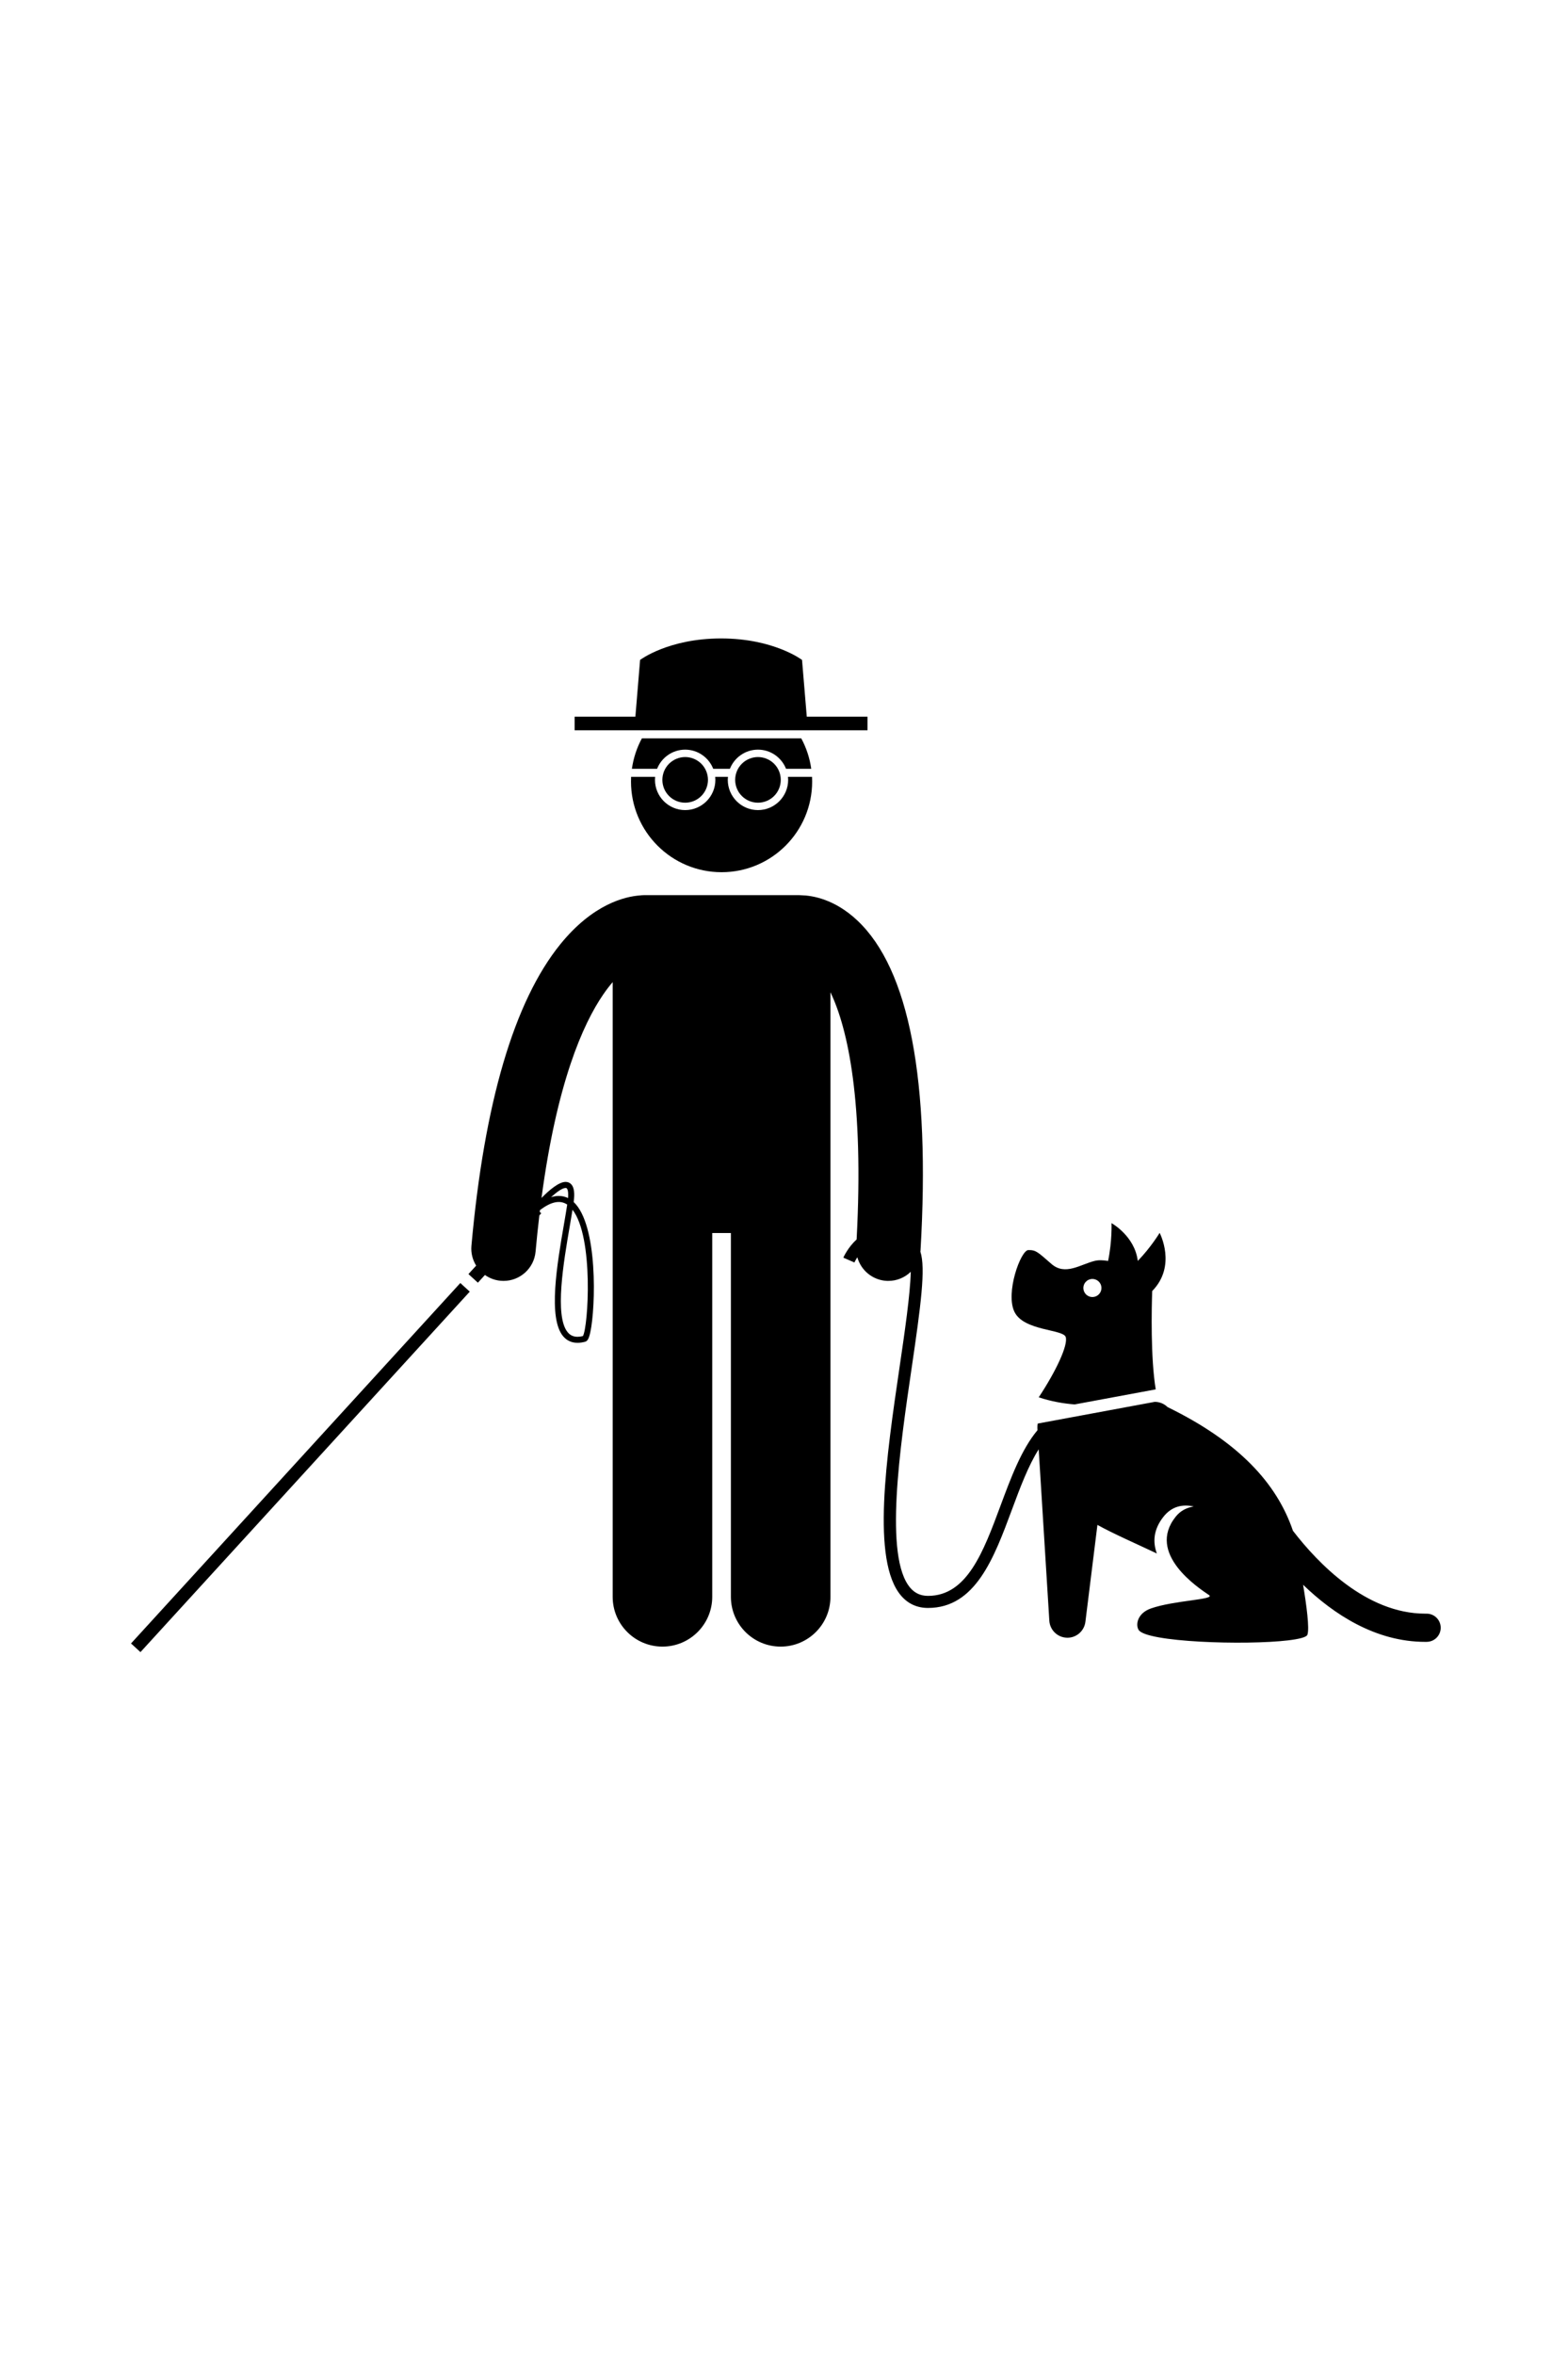 <svg xmlns="http://www.w3.org/2000/svg" xmlns:xlink="http://www.w3.org/1999/xlink" width="377" zoomAndPan="magnify" viewBox="0 0 282.96 425.25" height="566" preserveAspectRatio="xMidYMid meet" version="1.0"><defs><clipPath id="d3ad57b3ca"><path d="M 103 115.094 L 157 115.094 L 157 132 L 103 132 Z M 103 115.094 " clip-rule="nonzero"/></clipPath><clipPath id="c27d530323"><path d="M 23.531 231 L 85 231 L 85 298.52 L 23.531 298.52 Z M 23.531 231 " clip-rule="nonzero"/></clipPath><clipPath id="ca12d570ca"><path d="M 84 161 L 260.113 161 L 260.113 298 L 84 298 Z M 84 161 " clip-rule="nonzero"/></clipPath></defs><path fill="#000000" d="M 142.23 140.812 C 142.23 143.82 139.785 146.27 136.777 146.27 C 133.77 146.27 131.324 143.82 131.324 140.812 C 131.324 140.629 131.332 140.445 131.352 140.266 L 129.055 140.266 C 129.07 140.445 129.082 140.629 129.082 140.812 C 129.082 143.82 126.633 146.27 123.625 146.27 C 120.617 146.27 118.172 143.82 118.172 140.812 C 118.172 140.629 118.18 140.445 118.199 140.266 L 113.859 140.266 C 113.844 140.547 113.84 140.828 113.84 141.113 C 113.84 150.152 121.164 157.484 130.203 157.484 C 139.238 157.484 146.566 150.152 146.566 141.113 C 146.566 140.828 146.559 140.547 146.543 140.266 L 142.203 140.266 C 142.223 140.445 142.23 140.629 142.23 140.812 Z M 142.23 140.812 " fill-opacity="1" fill-rule="nonzero"/><path fill="#000000" d="M 114.004 138.812 L 118.555 138.812 C 119.355 136.789 121.324 135.355 123.625 135.355 C 125.926 135.355 127.895 136.789 128.695 138.812 L 131.707 138.812 C 132.508 136.789 134.477 135.355 136.777 135.355 C 139.078 135.355 141.047 136.789 141.848 138.812 L 146.402 138.812 C 146.125 136.848 145.504 134.992 144.594 133.316 L 115.809 133.316 C 114.902 134.992 114.281 136.848 114.004 138.812 Z M 114.004 138.812 " fill-opacity="1" fill-rule="nonzero"/><g clip-path="url(#d3ad57b3ca)"><path fill="#000000" d="M 156.566 131.859 L 156.566 129.406 L 145.594 129.406 L 144.738 119.156 C 144.738 119.156 139.648 115.277 130.113 115.277 C 120.578 115.277 115.484 119.156 115.484 119.156 L 114.633 129.406 L 103.66 129.406 L 103.66 131.859 Z M 156.566 131.859 " fill-opacity="1" fill-rule="nonzero"/></g><path fill="#000000" d="M 127.746 140.812 C 127.746 141.082 127.719 141.352 127.664 141.617 C 127.613 141.883 127.535 142.141 127.43 142.391 C 127.328 142.641 127.199 142.875 127.051 143.102 C 126.902 143.328 126.73 143.535 126.539 143.727 C 126.348 143.918 126.141 144.09 125.914 144.238 C 125.691 144.391 125.453 144.516 125.203 144.621 C 124.953 144.723 124.695 144.801 124.43 144.855 C 124.164 144.906 123.898 144.934 123.625 144.934 C 123.355 144.934 123.09 144.906 122.824 144.855 C 122.559 144.801 122.301 144.723 122.051 144.621 C 121.801 144.516 121.562 144.391 121.34 144.238 C 121.113 144.09 120.906 143.918 120.715 143.727 C 120.523 143.535 120.352 143.328 120.203 143.102 C 120.051 142.875 119.926 142.641 119.82 142.391 C 119.719 142.141 119.641 141.883 119.586 141.617 C 119.535 141.352 119.508 141.082 119.508 140.812 C 119.508 140.543 119.535 140.273 119.586 140.008 C 119.641 139.742 119.719 139.484 119.82 139.234 C 119.926 138.984 120.051 138.75 120.203 138.523 C 120.352 138.297 120.523 138.09 120.715 137.898 C 120.906 137.707 121.113 137.535 121.34 137.387 C 121.562 137.238 121.801 137.109 122.051 137.008 C 122.301 136.902 122.559 136.824 122.824 136.773 C 123.09 136.719 123.355 136.691 123.625 136.691 C 123.898 136.691 124.164 136.719 124.43 136.773 C 124.695 136.824 124.953 136.902 125.203 137.008 C 125.453 137.109 125.691 137.238 125.914 137.387 C 126.141 137.535 126.348 137.707 126.539 137.898 C 126.73 138.09 126.902 138.297 127.051 138.523 C 127.199 138.75 127.328 138.984 127.43 139.234 C 127.535 139.484 127.613 139.742 127.664 140.008 C 127.719 140.273 127.746 140.543 127.746 140.812 Z M 127.746 140.812 " fill-opacity="1" fill-rule="nonzero"/><path fill="#000000" d="M 140.895 140.812 C 140.895 141.082 140.871 141.352 140.816 141.617 C 140.766 141.883 140.688 142.141 140.582 142.391 C 140.48 142.641 140.352 142.875 140.203 143.102 C 140.051 143.328 139.883 143.535 139.691 143.727 C 139.5 143.918 139.289 144.09 139.066 144.238 C 138.84 144.391 138.605 144.516 138.355 144.621 C 138.105 144.723 137.848 144.801 137.582 144.855 C 137.316 144.906 137.047 144.934 136.777 144.934 C 136.508 144.934 136.238 144.906 135.973 144.855 C 135.707 144.801 135.453 144.723 135.203 144.621 C 134.953 144.516 134.715 144.391 134.488 144.238 C 134.266 144.09 134.055 143.918 133.867 143.727 C 133.676 143.535 133.504 143.328 133.352 143.102 C 133.203 142.875 133.074 142.641 132.973 142.391 C 132.867 142.141 132.789 141.883 132.738 141.617 C 132.684 141.352 132.66 141.082 132.66 140.812 C 132.66 140.543 132.684 140.273 132.738 140.008 C 132.789 139.742 132.867 139.484 132.973 139.234 C 133.074 138.984 133.203 138.75 133.352 138.523 C 133.504 138.297 133.676 138.09 133.867 137.898 C 134.055 137.707 134.266 137.535 134.488 137.387 C 134.715 137.238 134.953 137.109 135.203 137.008 C 135.453 136.902 135.707 136.824 135.973 136.773 C 136.238 136.719 136.508 136.691 136.777 136.691 C 137.047 136.691 137.316 136.719 137.582 136.773 C 137.848 136.824 138.105 136.902 138.355 137.008 C 138.605 137.109 138.84 137.238 139.066 137.387 C 139.289 137.535 139.5 137.707 139.691 137.898 C 139.883 138.09 140.051 138.297 140.203 138.523 C 140.352 138.75 140.48 138.984 140.582 139.234 C 140.688 139.484 140.766 139.742 140.816 140.008 C 140.871 140.273 140.895 140.543 140.895 140.812 Z M 140.895 140.812 " fill-opacity="1" fill-rule="nonzero"/><g clip-path="url(#c27d530323)"><path fill="#000000" d="M 23.523 296.742 L 83.008 231.66 L 84.715 233.219 L 25.23 298.301 Z M 23.523 296.742 " fill-opacity="1" fill-rule="nonzero"/></g><path fill="#000000" d="M 207.992 233.109 C 212.48 228.543 209.336 222.605 209.336 222.605 C 209.336 222.605 207.785 225.191 205.387 227.672 C 204.844 223.164 200.645 220.848 200.645 220.848 C 200.645 220.848 200.77 224.113 200.023 227.676 C 199.168 227.531 198.32 227.488 197.609 227.664 C 195.031 228.289 192.285 230.391 189.785 228.211 C 187.285 226.031 186.988 225.691 185.613 225.711 C 184.238 225.734 181.406 233.52 183.137 236.922 C 184.863 240.328 191.91 239.992 192.367 241.406 C 192.828 242.824 190.691 247.465 187.496 252.297 C 189.695 253.027 191.883 253.418 193.977 253.582 L 208.629 250.863 C 207.688 245.164 207.887 236.199 207.992 233.109 Z M 198.422 233.633 C 197.828 234.312 196.797 234.383 196.117 233.789 C 195.438 233.195 195.367 232.164 195.957 231.484 C 196.551 230.805 197.582 230.734 198.266 231.328 C 198.945 231.918 199.016 232.953 198.422 233.633 Z M 198.422 233.633 " fill-opacity="1" fill-rule="nonzero"/><g clip-path="url(#ca12d570ca)"><path fill="#000000" d="M 257.566 291.359 C 257.555 291.359 257.547 291.359 257.535 291.359 C 257.465 291.359 257.398 291.359 257.324 291.359 C 246.637 291.359 237.91 282.234 233.418 276.395 C 230.488 267.785 223.59 260.316 210.758 254.055 C 210.16 253.465 209.34 253.113 208.445 253.117 L 187.316 257.035 C 187.266 257.305 187.234 257.582 187.25 257.867 L 187.273 258.234 C 184.375 261.688 182.473 266.809 180.602 271.84 C 177.488 280.227 174.543 288.148 167.5 288.148 C 166.184 288.148 165.137 287.676 164.297 286.703 C 159.516 281.164 162.422 261.391 164.547 246.949 C 166.188 235.773 167.102 229.008 166.117 225.996 C 166.125 225.93 166.137 225.863 166.141 225.797 C 167.938 195.059 164.094 175.004 154.719 166.191 C 150.629 162.344 146.629 161.691 144.586 161.645 C 144.477 161.641 144.363 161.629 144.25 161.629 L 116.152 161.629 C 115.906 161.629 115.668 161.652 115.43 161.68 C 112.734 161.883 106.953 163.234 101.062 170.508 C 92.734 180.797 87.336 199.109 85.016 224.938 C 84.898 226.242 85.23 227.484 85.871 228.52 L 84.477 230.043 L 86.184 231.602 L 87.457 230.207 C 88.266 230.781 89.23 231.16 90.293 231.254 C 90.469 231.27 90.645 231.277 90.82 231.277 C 93.797 231.277 96.336 229.004 96.605 225.977 C 96.812 223.703 97.039 221.535 97.285 219.453 L 97.633 219.07 L 97.355 218.82 C 97.371 218.711 97.383 218.605 97.395 218.5 C 99.383 216.973 101.02 216.621 102.32 217.496 C 102.156 218.562 101.945 219.797 101.723 221.098 C 100.496 228.223 98.816 237.988 101.582 241.27 C 102.246 242.059 103.121 242.457 104.184 242.457 C 104.609 242.457 105.074 242.391 105.559 242.262 C 105.996 242.141 106.25 241.672 106.496 240.527 C 107.469 236.008 107.891 221.16 103.488 217.039 C 103.699 215.445 103.566 214.434 103.082 213.871 C 102.816 213.566 102.453 213.402 102.031 213.402 C 100.801 213.402 99.047 214.902 97.676 216.301 C 100.434 195.578 105.133 184.938 108.828 179.555 C 109.414 178.699 109.984 177.969 110.531 177.332 L 110.531 288.316 C 110.531 293.285 114.559 297.309 119.523 297.309 C 124.488 297.309 128.516 293.285 128.516 288.316 L 128.516 222.637 L 131.887 222.637 L 131.887 288.316 C 131.887 293.285 135.914 297.309 140.879 297.309 C 145.844 297.309 149.871 293.285 149.871 288.316 L 149.871 179.16 C 153.066 185.805 155.914 199.082 154.598 223.793 C 153.027 225.227 152.246 226.969 152.199 227.078 L 154.195 227.953 C 154.199 227.945 154.383 227.543 154.727 227.008 C 155.375 229.344 157.441 231.117 159.992 231.27 C 160.109 231.273 160.223 231.277 160.336 231.277 C 161.898 231.277 163.328 230.652 164.379 229.633 C 164.285 233.707 163.262 240.676 162.387 246.633 C 159.961 263.133 157.211 281.836 162.645 288.129 C 163.906 289.59 165.539 290.328 167.5 290.328 C 176.059 290.328 179.41 281.316 182.648 272.598 C 184.137 268.59 185.594 264.676 187.488 261.684 L 189.41 292.637 C 189.516 294.32 190.887 295.652 192.574 295.703 C 192.609 295.707 192.645 295.707 192.68 295.707 C 194.324 295.707 195.719 294.48 195.926 292.836 L 198.098 275.332 C 201.043 276.969 205.07 278.711 208.832 280.496 C 208.09 278.465 208.184 276.195 210.027 273.863 C 211.535 271.957 213.48 271.57 215.496 272.004 C 214.211 272.215 213.094 272.781 212.25 273.836 C 206.875 280.531 216.359 286.715 218.258 288.004 C 219.473 288.832 211.961 288.938 207.754 290.422 C 205.395 291.25 204.953 293.246 205.52 294.262 C 206.777 296.516 224.828 297.102 232.562 296.18 C 234.559 295.941 235.879 295.605 236.031 295.168 C 236.43 294.039 235.867 289.832 235.25 286.141 C 240.727 291.426 248.301 296.453 257.32 296.453 C 257.41 296.453 257.504 296.453 257.594 296.449 C 259 296.434 260.125 295.281 260.109 293.875 C 260.094 292.48 258.961 291.359 257.566 291.359 Z M 103.277 218.426 C 107.152 223.434 106.109 239.609 105.156 241.238 C 104.809 241.324 104.48 241.367 104.184 241.367 C 103.445 241.367 102.867 241.105 102.418 240.566 C 99.977 237.672 101.672 227.809 102.797 221.281 C 102.969 220.277 103.137 219.309 103.277 218.426 Z M 102.031 214.496 C 102.152 214.496 102.211 214.531 102.258 214.586 C 102.363 214.707 102.566 215.105 102.469 216.324 C 101.949 216.066 101.391 215.938 100.797 215.938 C 100.352 215.938 99.883 216.012 99.398 216.164 C 100.449 215.207 101.449 214.496 102.031 214.496 Z M 102.031 214.496 " fill-opacity="1" fill-rule="nonzero"/></g></svg>